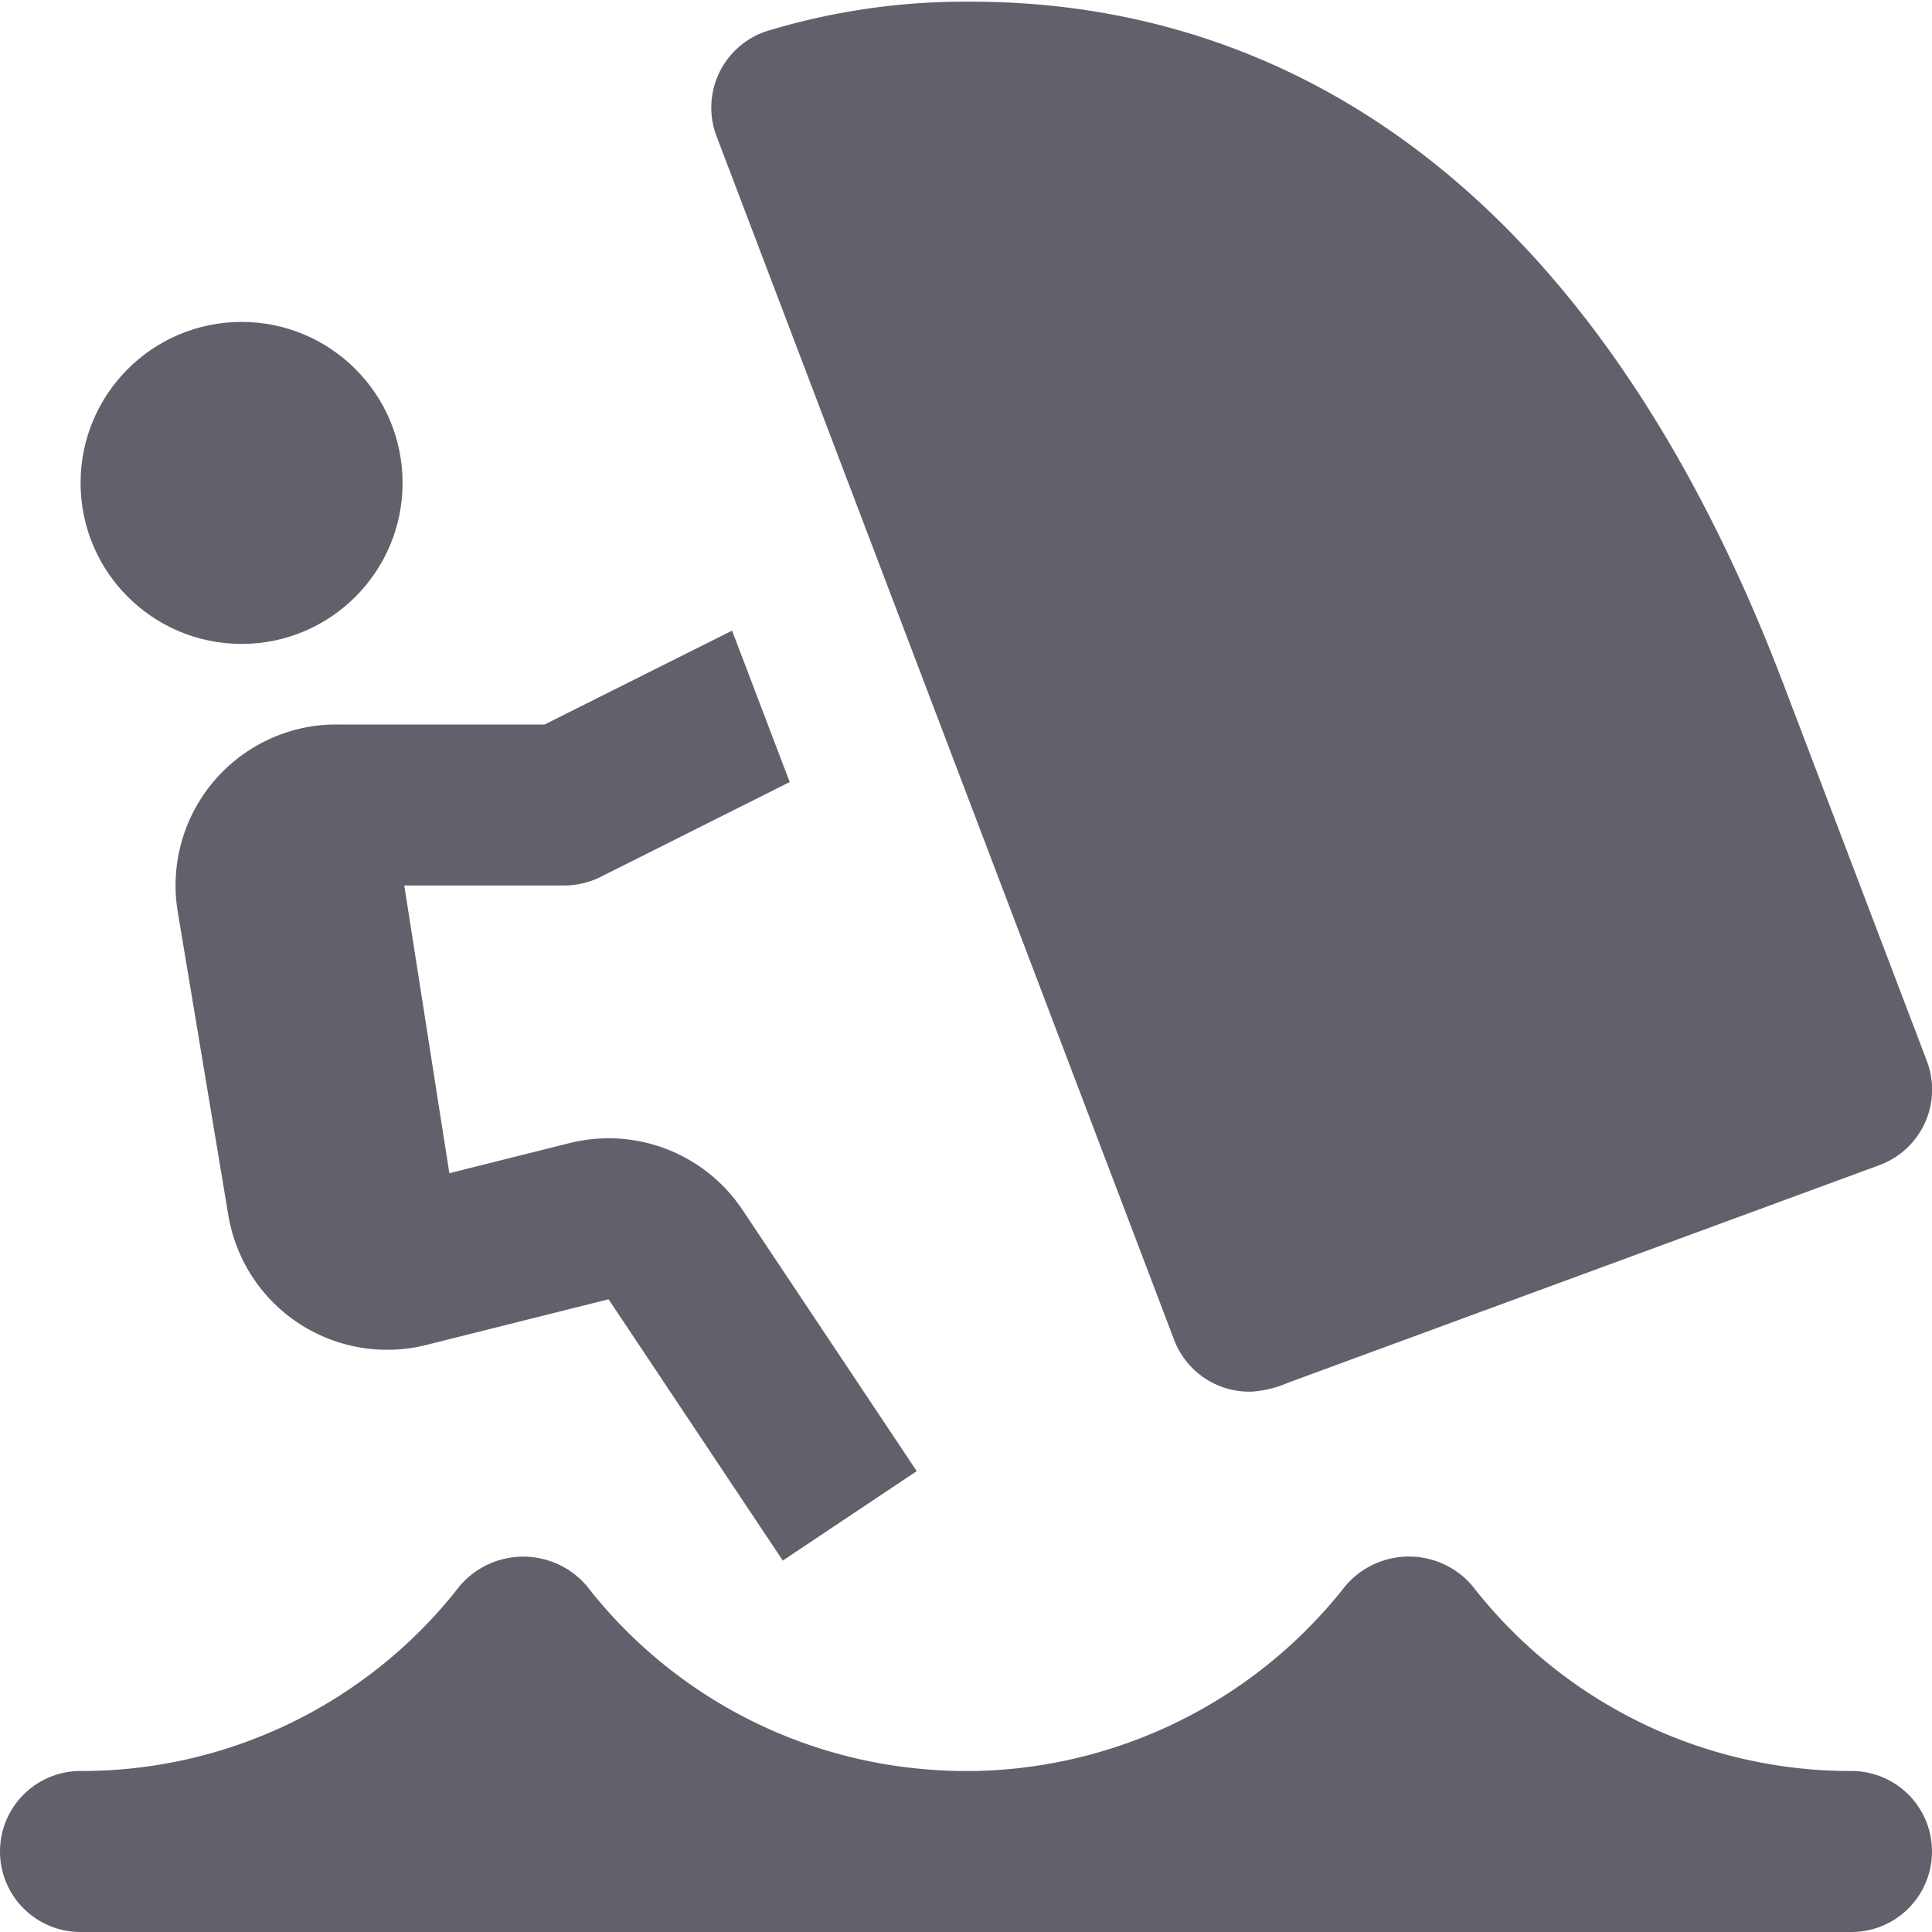 <svg xmlns="http://www.w3.org/2000/svg" height="24" width="24" viewBox="0 0 24 24"><path data-color="color-2" d="M23,22h0a5.943,5.943,0,0,1-4.71-2.3,1.035,1.035,0,0,0-1.576,0A6,6,0,0,1,12.117,22h-.21q-.315-.006-.631-.044A5.945,5.945,0,0,1,7.288,19.7a1.037,1.037,0,0,0-1.576,0A5.943,5.943,0,0,1,1,22H1a1,1,0,0,0,0,2H23a1,1,0,0,0,0-2Z" fill="#61616b"></path><path d="M15.52,17.288a1,1,0,0,1-.936-.647L8.9,1.689a1,1,0,0,1,.617-1.3A8.451,8.451,0,0,1,12.068.021c3.131,0,7.422,1.473,10.09,8.486l1.778,4.673a1,1,0,0,1-.59,1.294L16,17.177a1.351,1.351,0,0,1-.458.111Z" fill="#61616b"></path><circle cx="3.001" cy="5.999" r="2" fill="#61616b"></circle><path d="M7.075,14.2l-1.493.374L5.022,11H7a1.014,1.014,0,0,0,.447-.1L9.81,9.715c-.242-.635-.482-1.268-.716-1.881L6.765,9H4.182a1.963,1.963,0,0,0-.334.027,2,2,0,0,0-1.639,2.306L2.837,15.1c.009.051.019.1.032.152a2,2,0,0,0,2.425,1.456L7.56,16.14l2.164,3.246,1.664-1.111L9.224,15.03A2,2,0,0,0,7.075,14.2Z" fill="#61616b"></path></svg>